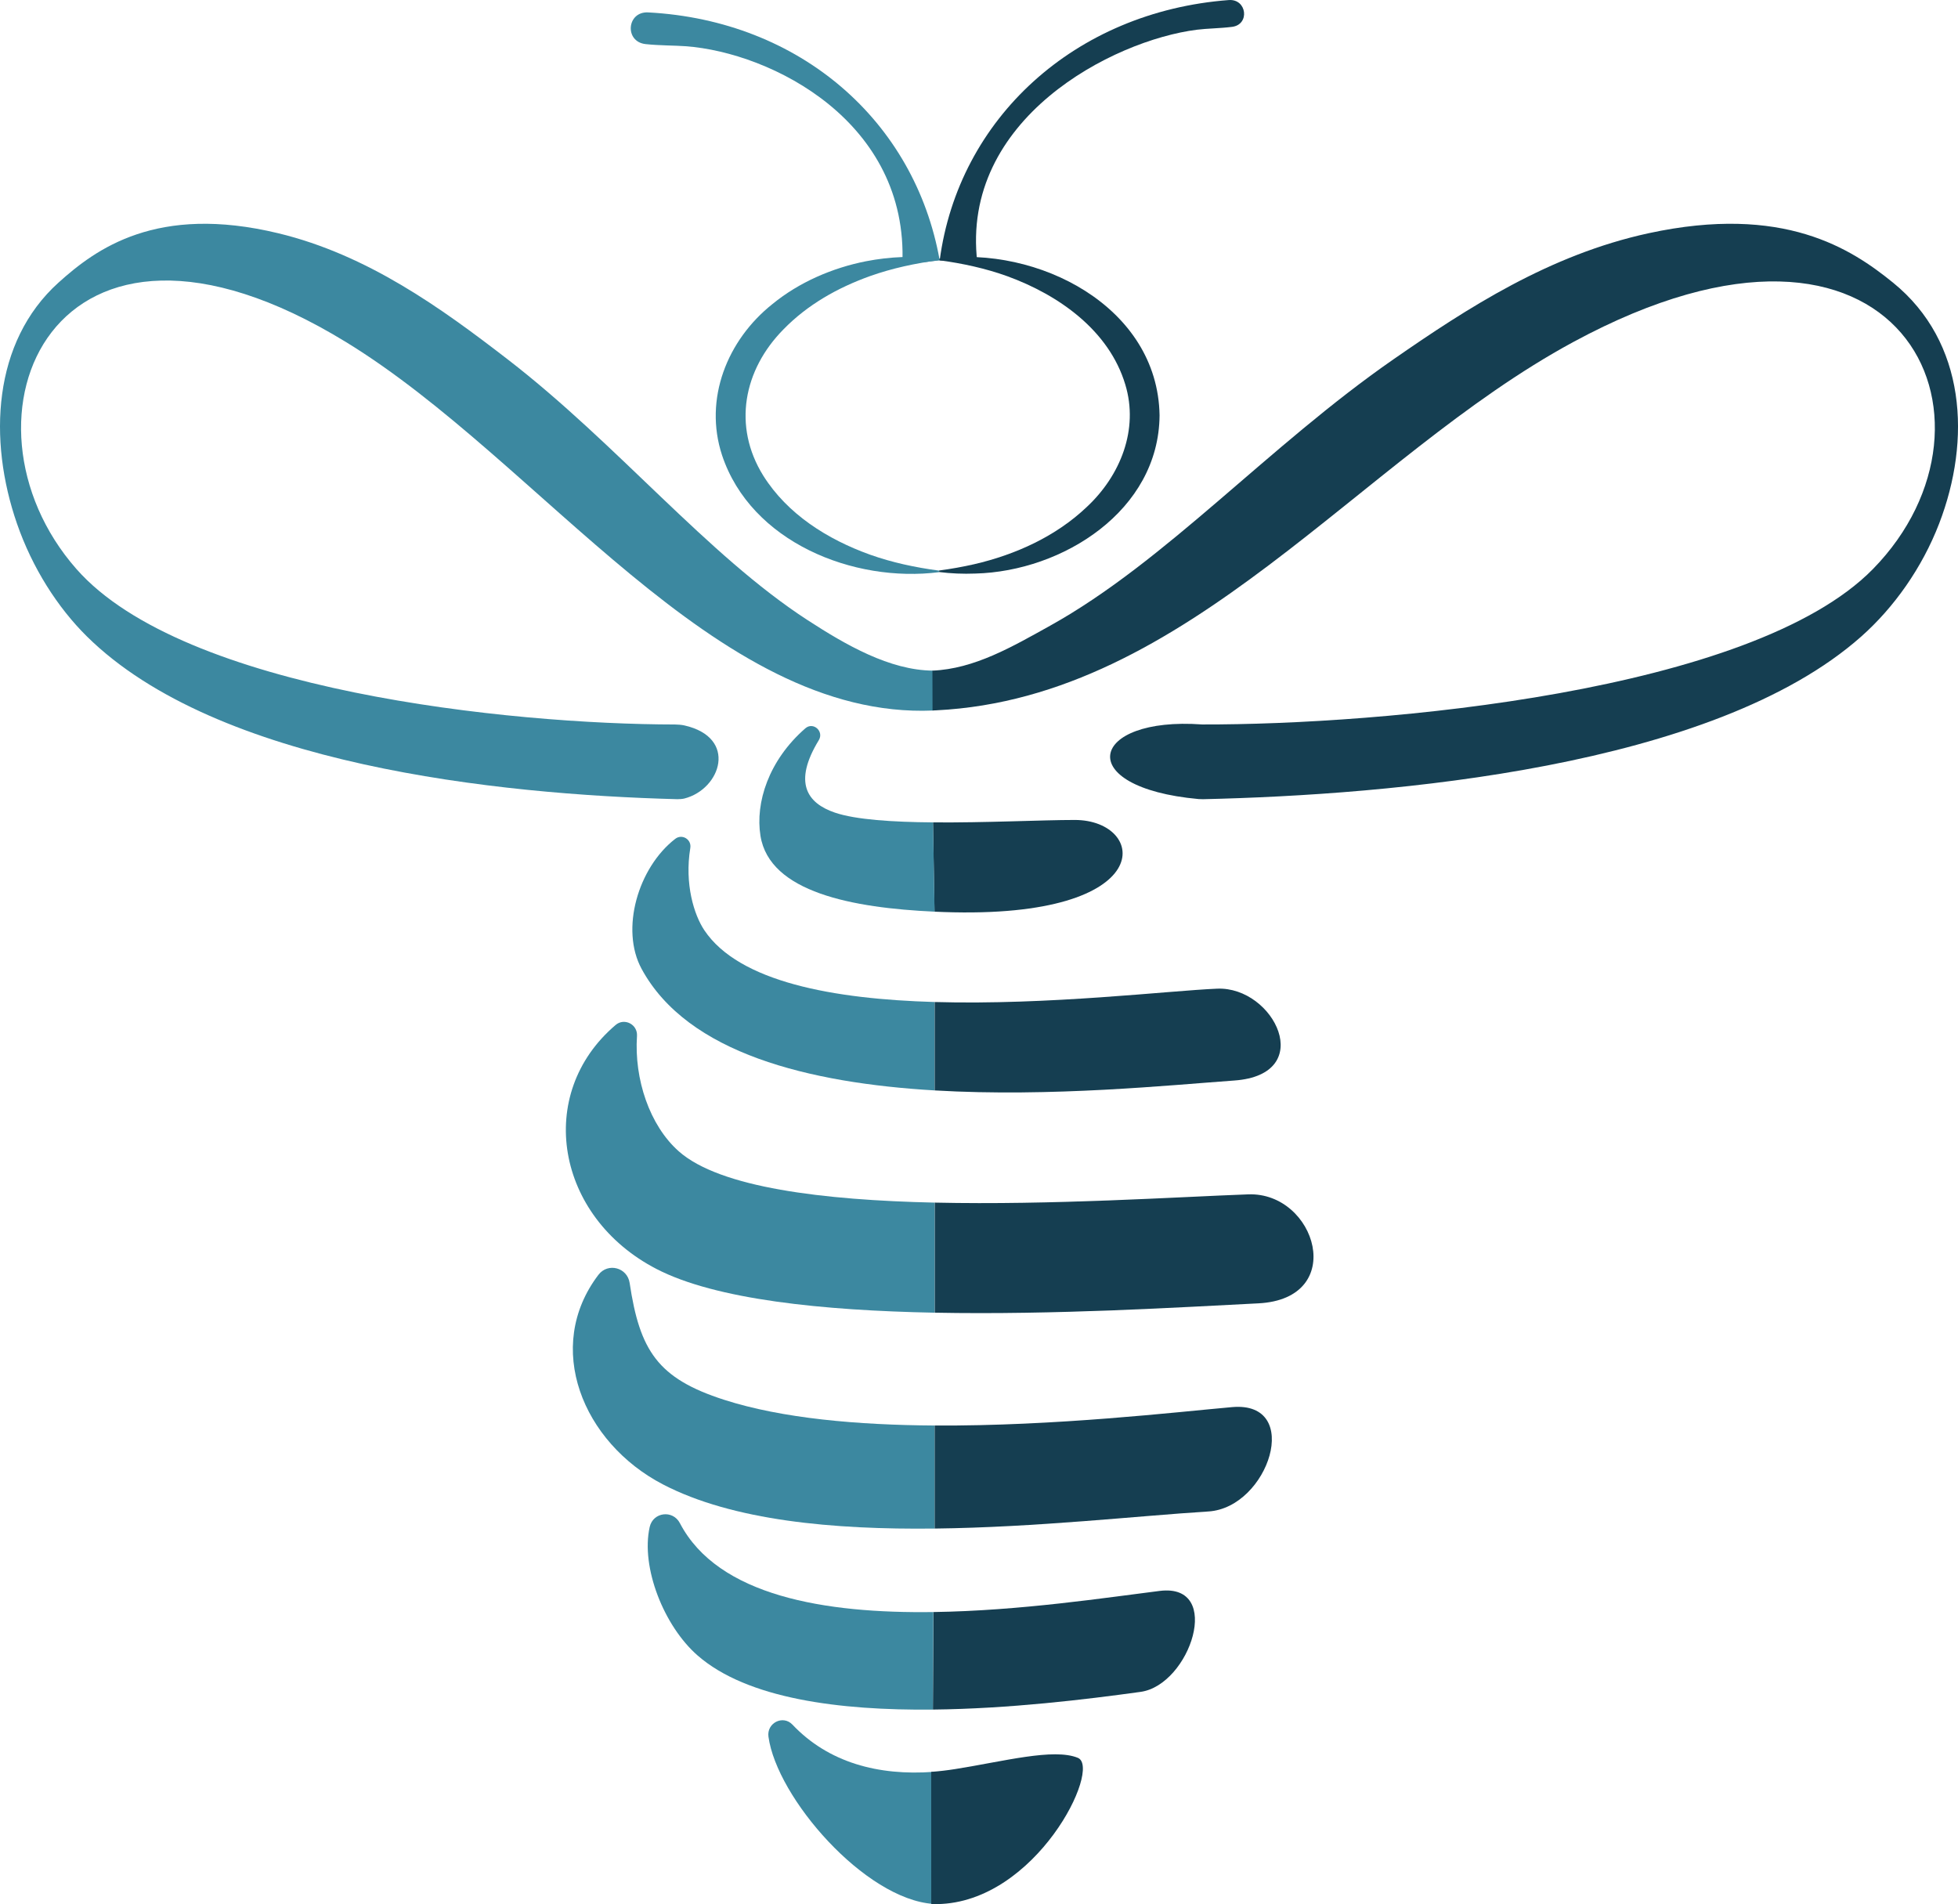 <?xml version="1.0" encoding="UTF-8"?><svg id="Layer_1" xmlns="http://www.w3.org/2000/svg" viewBox="0 0 1280 1244.74"><defs><style>.cls-1,.cls-2{fill:#153e51;}.cls-3,.cls-4{fill:#3c88a0;}.cls-4,.cls-2{fill-rule:evenodd;}</style></defs><path class="cls-1" d="M613.92,169.13c64.03-8.75,143,30.95,144.12,102.41-.46,62.29-63.36,101.96-120.48,103.4-7.93,.32-15.85-.02-23.64-.99v-1c7.75-1.03,15.37-2.39,22.84-4.09,27.25-6.29,53.63-18.3,73.81-37.55,21.85-20.42,34-50.54,25.06-79.94-10.61-35.36-43.43-58.49-76.98-70.75-14.4-5.2-29.44-8.45-44.73-10.5v-1h0Z"/><path class="cls-4" d="M609.98,464.48c-142.81,6.12-256.31-162.85-383.84-240.9C33.74,105.85-35.76,274.69,50.01,372.02c70.14,79.61,283.55,101.49,391.34,101.59,1.64,0,4.3,.22,5.92,.58,35.37,7.93,24,41.72,.13,47.81-1.27,.32-3.37,.47-4.66,.44-117.98-3.09-300.86-22.43-385.89-106.36-19.25-19-35.75-44.91-45.75-73.78-18.96-54.7-15.91-118.71,27.08-157.5,24.57-22.17,64.34-51.45,143.73-32.32,58.2,14.04,106.35,48.77,149.97,82.44,71.67,55.28,130.35,127.85,196.19,170.55,24.74,16.05,53.54,32.73,81.85,32.93"/><path class="cls-2" d="M609.55,438.4c27.51-1.12,52.44-15.76,76.87-29.33,75.81-42.14,142.53-117.29,224.5-174.16,48.52-33.66,102.05-68.39,166.79-82.44,88.3-19.12,132.52,10.15,159.85,32.32,47.8,38.79,51.19,102.8,30.11,157.5-11.12,28.86-29.46,54.78-50.88,73.78-96.83,85.93-307.58,103.58-430.37,106.38-.77,.02-2.05-.02-2.82-.09-83.24-7.55-71.6-54.15,2.3-48.77,116.45,.3,359.34-20.82,438.49-101.59,95.38-97.33,19.07-264.74-195.86-148.44-140.44,75.97-251.16,232.56-416.45,240.79-.82,.04-1.64,.08-2.46,.11"/><path class="cls-3" d="M613.92,374.03c-55.92,7.15-123.02-19.63-141.91-76.49-12.05-36.79,3.42-75.29,32.93-98.75,17.5-14.35,39.33-23.69,61.16-28,15.76-3.07,31.96-3.7,47.81-1.74v1c-15.62,2.08-30.8,5.33-45.18,10.45-21.33,7.67-40.9,18.74-56.58,34.84-26.11,26.47-33.26,63.25-13.22,95.54,15.83,25.24,41.95,41.68,69.8,51.7,14.38,5.12,29.56,8.37,45.18,10.45v1h0Z"/><g><path class="cls-3" d="M423.75,8.11c-14.05-.75-15.68,19.19-1.7,20.72,9.08,.99,18.98,.85,26.22,1.39,56.26,4.18,145.84,49.45,141.61,142.72l24.42-2.75c-16.21-91.13-91.34-156.8-190.55-162.08Z"/><path class="cls-1" d="M782.54,19.42c6.63-.84,15.24-.88,22.9-1.86,11.81-1.51,9.7-18.43-2.18-17.52-100.67,7.63-176.71,77.53-188.96,170.2l24.61,1.41c-11.21-93.75,88.29-145.26,143.63-152.23Z"/></g><path class="cls-4" d="M610.95,999.24c-65.99,.77-131.96-5.13-177.57-28.87-52.55-27.34-78.08-89.83-42.16-137.02,6.18-8.12,18.88-4.8,20.4,5.35,6.61,44.27,18.39,62.41,61.68,76.34,38.07,12.27,87.71,16.53,137.65,16.84"/><path class="cls-2" d="M611,931.88c78.72,.49,158.22-8.83,194.45-12.03h0c46.55-4.11,23.9,65.79-15.51,68.22-45.71,2.84-112.33,10.39-178.94,11.17"/><path class="cls-2" d="M610.91,595.97c2,.09,4,.17,6,.24,141.89,4.95,133.28-60.19,85.68-60.19h0c-21.41,0-58.65,1.88-92.67,1.59"/><path class="cls-4" d="M609.96,537.61c-26.25-.22-50.57-1.74-64.2-6.4-18.11-6.18-27.44-19.55-10.49-47.34,3.55-5.82-3.68-12.21-8.8-7.75-24.05,20.97-32.8,48.65-29.33,70.28,5.92,36.94,60.29,47.11,113.81,49.57"/><path class="cls-4" d="M610.15,1244.63c-44.8-3.09-102.33-69.38-107.79-109.35-1.23-8.96,9.51-14.39,15.68-7.87,23.5,24.83,56.18,33.52,92.11,30.88"/><path class="cls-2" d="M608.77,1158.29c5.2-.38,10.46-1,15.78-1.84,31.53-4.99,64.26-13.83,80.07-7.33,15.85,6.51-27.23,94.68-91.99,95.62h0c-1.27,.02-2.55-.02-3.84-.11"/><path class="cls-2" d="M609.86,1117.57c49.93-.53,100.21-6.64,135.78-11.57,32.38-4.5,54.38-71.19,12.53-66h0c-34,4.22-91.13,13.02-147.99,13.81"/><path class="cls-4" d="M610.14,1053.82c-70.6,.99-140.77-10.37-165.69-58.14-4.61-8.84-17.54-7.22-19.73,2.53-5.91,26.42,9.35,64.83,31.32,84,32.45,28.33,92.84,36.01,153.78,35.37"/><path class="cls-4" d="M610.95,712.82c-81.84-4.83-161.51-24.08-191.53-79.48-14.02-25.84-2.34-66.13,22-84.97,4.46-3.45,10.77,.34,9.85,5.96-3.87,23.63,2.5,43.76,9.12,53.7,22.71,34.04,84.86,45.1,150.56,47"/><path class="cls-2" d="M611.02,655.03c74.34,2.15,153.23-7.42,184.69-8.72h0c37.25-1.53,65.64,56.14,11.18,60.04-41.6,2.96-119.67,10.97-195.87,6.47"/><path class="cls-2" d="M611.02,858.12c78.9,1.53,161.3-3.58,211.53-6.1,58.86-2.94,37.87-72.87-6.57-71.25-46.05,1.67-128.31,7.11-204.96,5.39"/><path class="cls-4" d="M610.95,786.17c-72.65-1.63-140.24-9.7-167.18-33.51-19.13-16.91-29.24-47.25-27.35-75.43,.51-7.56-8.23-12.07-13.95-7.21-53.11,45.14-39.14,125.43,26.67,159.51,38.78,20.09,108.8,27.18,181.81,28.6"/></svg>